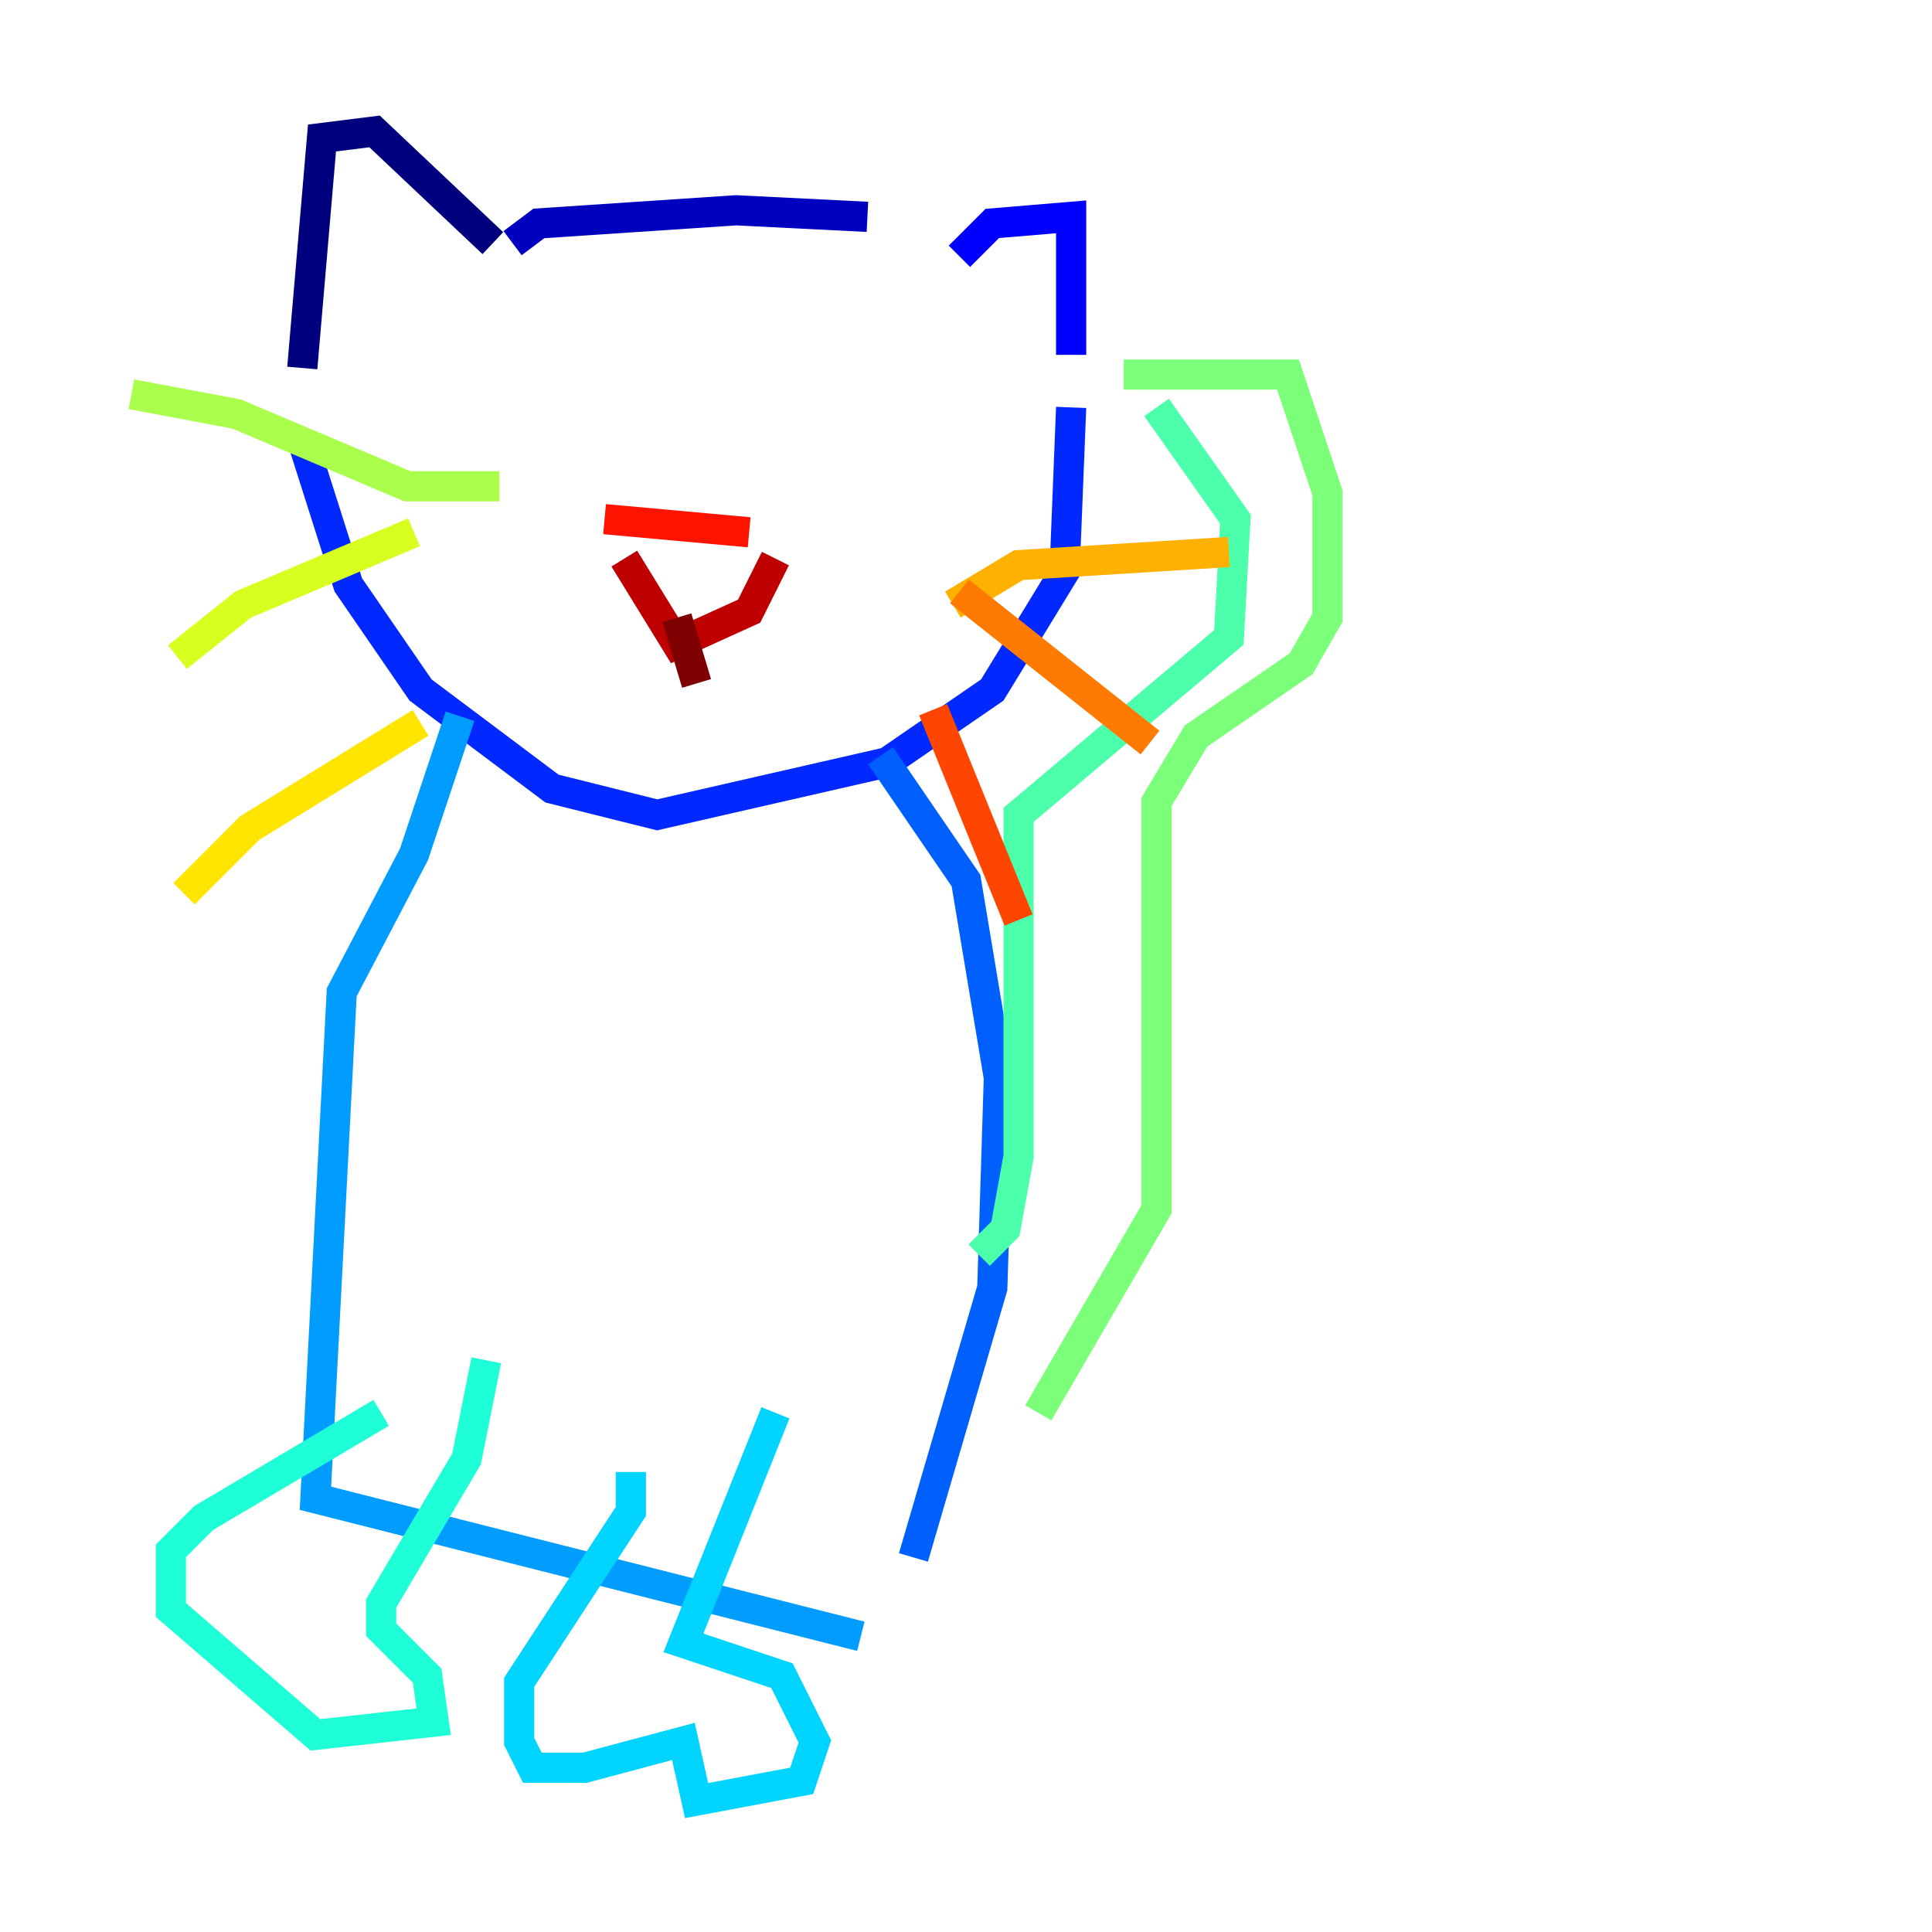 <?xml version="1.0" encoding="utf-8" ?>
<svg baseProfile="tiny" height="128" version="1.2" viewBox="0,0,128,128" width="128" xmlns="http://www.w3.org/2000/svg" xmlns:ev="http://www.w3.org/2001/xml-events" xmlns:xlink="http://www.w3.org/1999/xlink"><defs /><polyline fill="none" points="32.653,16.109 24.816,8.707 21.333,9.143 20.027,24.381" stroke="#00007f" stroke-width="2" /><polyline fill="none" points="33.959,16.109 35.701,14.803 48.762,13.932 57.469,14.367" stroke="#0000bf" stroke-width="2" /><polyline fill="none" points="63.565,16.98 65.742,14.803 70.966,14.367 70.966,23.51" stroke="#0000fe" stroke-width="2" /><polyline fill="none" points="70.966,26.993 70.531,37.878 65.742,45.714 58.776,50.503 43.537,53.986 36.571,52.245 27.864,45.714 23.075,38.748 20.027,29.17" stroke="#0028ff" stroke-width="2" /><polyline fill="none" points="58.34,50.068 64.0,58.34 66.177,71.401 65.742,85.333 60.517,103.184" stroke="#0060ff" stroke-width="2" /><polyline fill="none" points="30.476,47.456 27.429,56.599 22.64,65.742 20.898,99.265 57.034,108.408" stroke="#009cff" stroke-width="2" /><polyline fill="none" points="51.374,93.605 45.279,108.844 51.809,111.02 53.986,115.374 53.116,117.986 46.15,119.293 45.279,115.374 38.748,117.116 35.265,117.116 34.395,115.374 34.395,111.456 41.796,100.136 41.796,97.524" stroke="#00d4ff" stroke-width="2" /><polyline fill="none" points="32.218,90.122 30.912,96.653 25.252,106.231 25.252,107.973 28.299,111.02 28.735,114.068 20.898,114.939 11.32,106.667 11.32,102.748 13.497,100.571 25.252,93.605" stroke="#1fffd7" stroke-width="2" /><polyline fill="none" points="64.871,83.156 66.612,81.415 67.483,76.626 67.483,53.986 81.415,42.231 81.85,34.395 76.626,26.993" stroke="#4cffaa" stroke-width="2" /><polyline fill="none" points="74.449,24.816 85.333,24.816 87.946,32.653 87.946,40.925 86.204,43.973 79.238,48.762 76.626,53.116 76.626,80.109 68.789,93.605" stroke="#7cff79" stroke-width="2" /><polyline fill="none" points="33.088,32.218 26.993,32.218 15.674,27.429 8.707,26.122" stroke="#aaff4c" stroke-width="2" /><polyline fill="none" points="27.429,35.265 16.109,40.054 11.755,43.537" stroke="#d7ff1f" stroke-width="2" /><polyline fill="none" points="27.864,47.891 16.544,54.857 12.191,59.211" stroke="#ffe500" stroke-width="2" /><polyline fill="none" points="63.129,40.054 67.483,37.442 81.415,36.571" stroke="#ffb100" stroke-width="2" /><polyline fill="none" points="63.565,39.184 76.191,49.197" stroke="#ff7a00" stroke-width="2" /><polyline fill="none" points="61.823,47.02 67.483,60.952" stroke="#ff4600" stroke-width="2" /><polyline fill="none" points="49.633,35.265 40.054,34.395" stroke="#fe1200" stroke-width="2" /><polyline fill="none" points="51.374,37.007 49.633,40.49 44.843,42.667 41.361,37.007" stroke="#bf0000" stroke-width="2" /><polyline fill="none" points="44.843,40.925 46.15,45.279" stroke="#7f0000" stroke-width="2" /></svg>